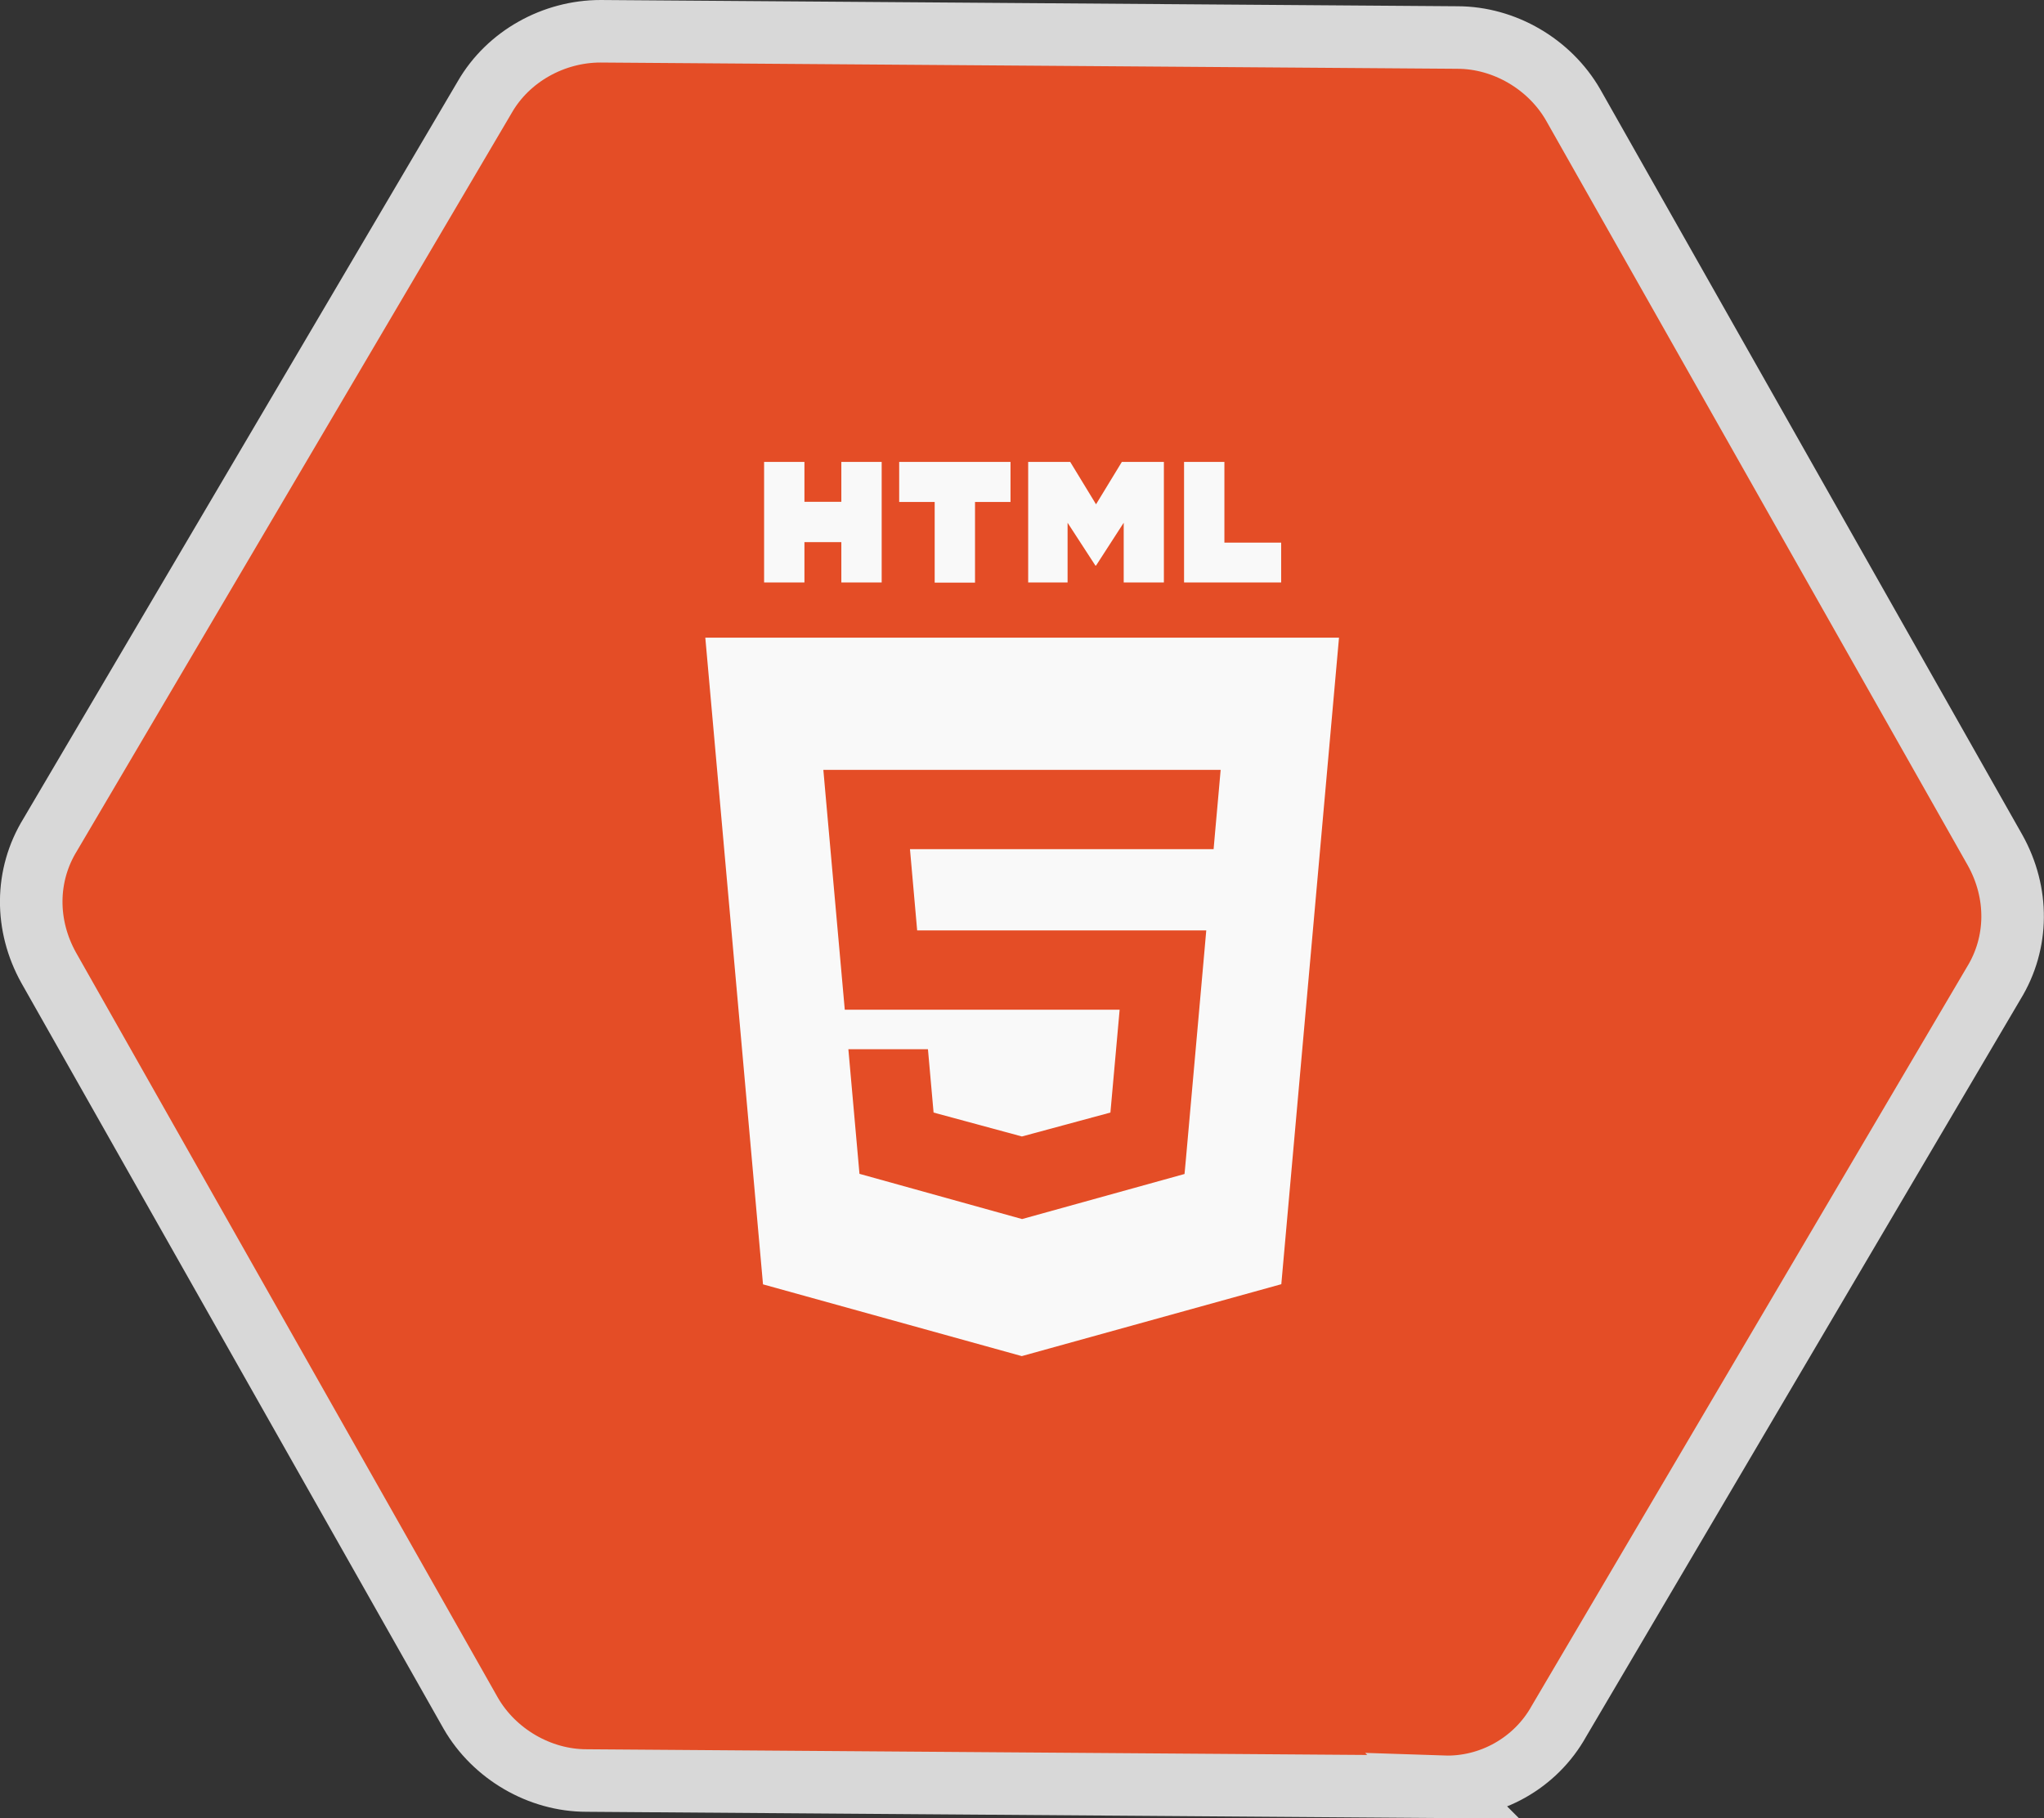 <?xml version="1.0" encoding="UTF-8"?>
<svg id="Calque_2" data-name="Calque 2" xmlns="http://www.w3.org/2000/svg" viewBox="0 0 130.73 116.3">
  <rect x="0" y="0" width="130.73" height="116.3" fill="#333333" stroke="none"/>
  <defs>
    <style>
      .cls-1 {
        fill: #e44d26;
        stroke: #d8d8d8;
        stroke-miterlimit: 10;
        stroke-width: 4px;
      }

      .cls-2 {
        fill: #f9f9f9;
      }
    </style>
  </defs>
  <g id="Layer_1" data-name="Layer 1">
    <g>
      <path class="cls-1" d="m92.31,114.3l-54.8-.4c-3,0-5.9-1.7-7.4-4.3L3.11,61.9c-1.5-2.7-1.5-5.9.1-8.5L31.01,6.2c1.5-2.6,4.4-4.2,7.4-4.2l54.8.4c3,0,5.9,1.7,7.4,4.3l27,47.7c1.5,2.7,1.5,5.9-.1,8.5l-27.8,47.2c-1.5,2.7-4.4,4.3-7.4,4.2Z"/>
      <g id="c133de6af664cd4f011a55de6b000d0b">
        <path class="cls-2" d="m48.87,29.55h2.58v2.55h2.36v-2.55h2.58v7.71h-2.58v-2.58h-2.36v2.58h-2.58v-7.71h0Zm10.91,2.56h-2.27v-2.56h7.12v2.56h-2.27v5.16h-2.58v-5.16h0Zm5.98-2.56h2.69l1.65,2.71,1.65-2.71h2.69v7.71h-2.57v-3.82l-1.77,2.74h-.04l-1.78-2.74v3.82h-2.52v-7.71h0Zm9.97,0h2.58v5.16h3.63v2.55h-6.21v-7.71Zm-30.62,11.24l3.69,41.37,16.55,4.59,16.6-4.6,3.69-41.36h-40.53Zm32.84,9.82l-.23,2.57-.1,1.14h-19.42l.46,5.2h18.49l-.12,1.36-1.19,13.36-.08.86-10.38,2.88h0s-.02,0-.02,0l-10.39-2.89-.71-7.97h5.09l.36,4.05,5.65,1.53h0s5.66-1.53,5.66-1.53l.59-6.58h-17.58l-1.25-13.98-.12-1.36h25.41l-.12,1.36Z"/>
      </g>
    </g>
  </g>
</svg>